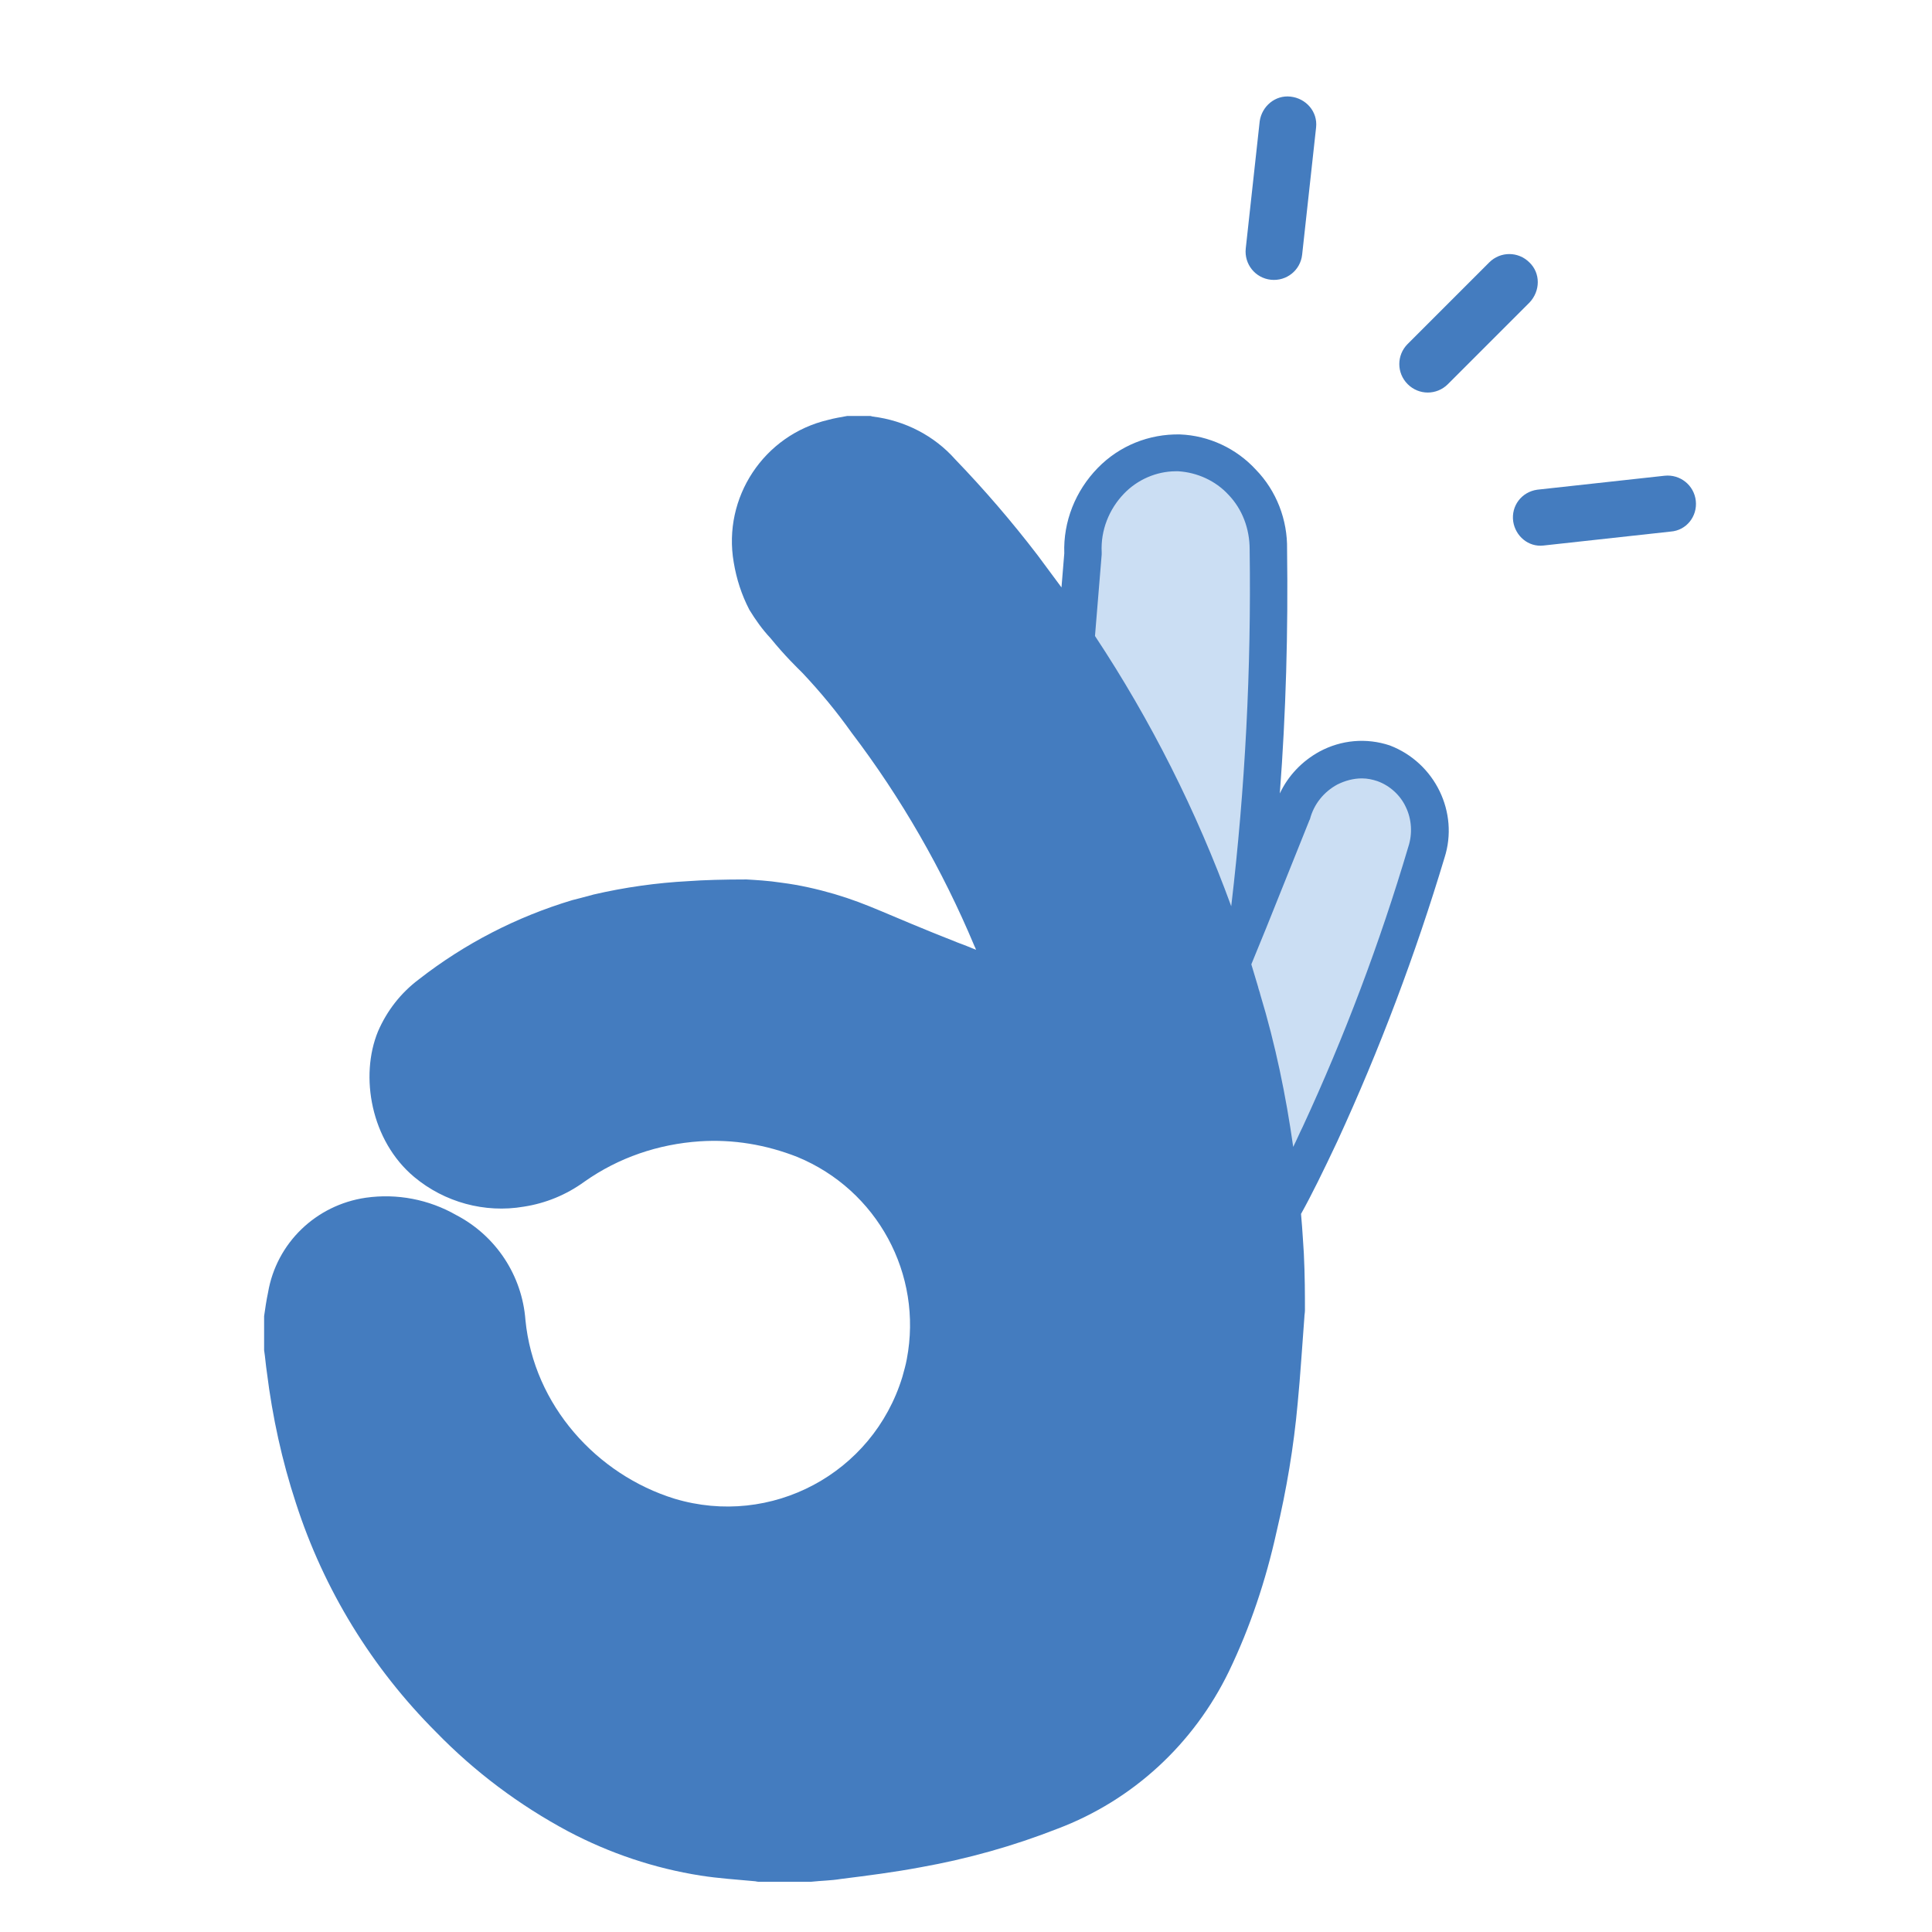 <?xml version="1.0" encoding="utf-8"?>
<!-- Generator: Adobe Illustrator 21.1.0, SVG Export Plug-In . SVG Version: 6.00 Build 0)  -->
<svg version="1.1" id="Layer_1" xmlns="http://www.w3.org/2000/svg" xmlns:xlink="http://www.w3.org/1999/xlink" x="0px" y="0px"
	 viewBox="0 0 346 346" style="enable-background:new 0 0 346 346;" xml:space="preserve">
<style type="text/css">
	.st0{clip-path:url(#SVGID_2_);fill:#447CBF;}
	.st1{clip-path:url(#SVGID_2_);}
	.st2{fill:#CBDEF3;stroke:#CBDEF3;stroke-width:5;}
	.st3{fill:#447CBF;}
	.st4{display:none;clip-path:url(#SVGID_2_);fill:#CBDEF3;stroke:#CBDEF3;stroke-width:5;}
</style>
<g>
	<defs>
		<rect id="SVGID_1_" y="0" width="346" height="346"/>
	</defs>
	<clipPath id="SVGID_2_">
		<use xlink:href="#SVGID_1_"  style="overflow:visible;"/>
	</clipPath>
	<path id="Path_318_1_" class="st0" d="M273.9,47c-2-2-5.2-2-7.2,0l-14.6,14.6c-2,2-2,5.2,0,7.2c2,2,5.2,2,7.2,0l14.6-14.6
		C275.9,52.1,275.9,48.9,273.9,47C273.9,47,273.9,47,273.9,47z"/>
	<path id="Path_319_1_" class="st0" d="M233.2,45.6l2.5-22.8c0.3-2.8-1.8-5.2-4.6-5.5c-2.7-0.3-5.1,1.7-5.5,4.4l-2.5,22.8
		c-0.3,2.8,1.7,5.3,4.5,5.6C230.4,50.4,232.9,48.4,233.2,45.6L233.2,45.6z"/>
	<path id="Path_320_1_" class="st0" d="M303.7,89.7c-0.3-2.8-2.8-4.8-5.6-4.5l-22.8,2.5c-2.8,0.4-4.7,2.9-4.3,5.7
		c0.4,2.6,2.7,4.6,5.4,4.3l22.8-2.5C302,95,304,92.5,303.7,89.7C303.7,89.7,303.7,89.7,303.7,89.7z"/>
	<g class="st1">
		<path class="st2" d="M246.7,139.8c-0.9-0.3-1.9-0.5-2.8-0.5c-1.5,0-3.1,0.4-4.4,1.1l0,0c-2.4,1.3-4.2,3.5-4.9,6.2l-0.1,0.2
			l-7.7,19.2l-2.7,6.6c0.4,1.3,0.8,2.7,1.2,4c0.1,0.5,0.3,0.9,0.4,1.4c2.7,8.9,4.6,18.1,5.9,27.3c0.5-1.1,1.1-2.3,1.7-3.6
			c7.4-16.2,13.7-32.9,18.9-50l0-0.1c0.8-2.4,0.6-5-0.5-7.3C250.7,142.3,248.9,140.6,246.7,139.8z"/>
		<path class="st2" d="M220.3,164.4c0.1-0.7,0.2-1.5,0.3-2.2v0c2.4-21.2,3.5-42.5,3.3-63.8v-0.1c0-3.6-1.3-7.1-3.8-9.8
			c-2.3-2.5-5.5-4.1-9-4.2c-0.1,0-0.3,0-0.4,0c-3.5,0-6.8,1.5-9.3,4h0c-2.8,2.8-4.2,6.6-4,10.5l0,0.2l0,0.2l-1.1,14.4
			c10,15.1,18.2,31.4,24.4,48.4C220.5,162.9,220.4,163.6,220.3,164.4z"/>
		<path class="st3" d="M248.9,133.5c-4.2-1.4-8.7-1-12.6,1.1c-3.1,1.7-5.6,4.3-7.1,7.5c1.1-14.4,1.5-29.1,1.3-43.7
			c0.1-5.3-1.9-10.5-5.6-14.3c-3.5-3.8-8.4-6.1-13.6-6.3c-5.5-0.1-10.8,2-14.7,6c-4,4.1-6.2,9.6-6,15.3l-0.5,6.1
			c-1.4-1.9-2.9-3.9-4.3-5.8c-4.6-6-9.5-11.7-14.7-17.1c-3.8-4.3-9.1-7-14.8-7.7c-0.1,0-0.3-0.1-0.4-0.1h-4.2
			c-1.1,0.2-2.3,0.4-3.4,0.7c-11.5,2.7-18.9,13.9-16.9,25.5c0.5,3,1.4,5.8,2.8,8.5c1.1,1.8,2.3,3.5,3.8,5.1c2.6,3.2,4.8,5.3,5.7,6.2
			c3.2,3.4,6.1,6.9,8.8,10.7c8.9,11.7,16.3,24.6,22,38.2c0.1,0.2,0.2,0.4,0.3,0.7c-1.2-0.5-2.2-0.9-3.3-1.3
			c-13.2-5.2-15.7-6.8-22.1-8.7c-3.1-0.9-6.2-1.6-9.3-2c-2.6-0.4-4.8-0.5-6.4-0.6c-4.1,0-7.7,0.1-10.4,0.3c-5.7,0.3-11.4,1.1-17,2.4
			c-1.9,0.5-3.3,0.9-3.8,1c-10,3-19.3,7.8-27.5,14.2c-3.2,2.4-5.7,5.6-7.3,9.3c-3.3,8-1.3,19.6,6.5,26.1c5.4,4.5,12.6,6.5,19.6,5.3
			c3.9-0.6,7.6-2.1,10.9-4.5c6.1-4.3,13.2-6.7,20.6-7.2c6-0.4,11.9,0.6,17.5,2.8c14.3,5.9,22.5,21,19.6,36.2
			c-0.2,1.1-0.5,2.1-0.8,3.2c-5.3,17.3-23.5,27-40.8,21.8c-13.9-4.3-25.2-16.7-26.7-32c-0.6-8-5.3-15.1-12.4-18.8
			c-4.9-2.8-10.6-3.9-16.2-3.1c-8.9,1.3-16,8.1-17.5,17c-0.3,1.4-0.5,2.8-0.7,4.2v6.1c0.2,1.3,0.3,2.7,0.5,4c1,8,2.7,15.8,5.2,23.4
			c5,15.5,13.6,29.5,25.1,41c6.9,7.1,14.9,13.1,23.7,17.8c7.4,3.9,15.4,6.6,23.7,7.9c3.2,0.5,6.4,0.7,9.6,1c0.2,0,0.5,0.1,0.7,0.1
			l9.5,0c1.8-0.2,3.5-0.2,5.3-0.5c4.8-0.6,9.5-1.2,14.3-2.1c8.4-1.5,16.6-3.8,24.5-6.9c13.5-5.1,24.4-15.2,30.7-28.2
			c3.8-7.9,6.6-16.3,8.5-24.9c1.8-7.6,3.1-15.3,3.8-23.1c0.5-5.1,0.8-10.3,1.2-15.4c0-0.4,0.1-0.8,0.1-1.2c0-2.8,0-6.2-0.2-10.3
			c-0.1-1.2-0.2-3.7-0.5-7c1.9-3.4,4-7.7,6.5-13c7.6-16.5,14-33.5,19.2-50.8C261.3,145.5,257,136.6,248.9,133.5z M197.3,99.3l0-0.2
			l0-0.2c-0.2-3.9,1.3-7.7,4-10.5h0c2.4-2.5,5.8-4,9.3-4c0.1,0,0.3,0,0.4,0c3.4,0.2,6.7,1.7,9,4.2c2.5,2.6,3.8,6.1,3.8,9.8v0.1
			c0.3,21.3-0.8,42.6-3.3,63.8v0c-0.1,0.7-0.2,1.5-0.3,2.2c0.1-0.7,0.2-1.5,0.3-2.2c-6.2-17-14.4-33.3-24.4-48.4L197.3,99.3z
			 M252.2,151.7L252.2,151.7c-5.1,17.2-11.4,33.9-18.9,50.1c-0.6,1.2-1.1,2.4-1.7,3.6c-1.3-9.2-3.2-18.4-5.9-27.3
			c-0.1-0.5-0.3-0.9-0.4-1.4c-0.4-1.3-0.8-2.7-1.2-4l2.7-6.6l7.7-19.2l0.1-0.2c0.7-2.7,2.5-4.9,4.9-6.2l0,0c1.4-0.7,2.9-1.1,4.4-1.1
			c1,0,1.9,0.2,2.8,0.5c2.2,0.8,4.1,2.5,5.1,4.7C252.8,146.7,253,149.3,252.2,151.7z"/>
	</g>
	<path id="Path_311_1_" class="st4" d="M225.3,226.8c-0.1-3.4-0.3-6.7-0.5-9.9c-0.1-1.3-0.2-2.6-0.3-3.8c-0.5-6.1-1.4-12.1-2.6-18.1
		c-0.1-0.7-0.3-1.3-0.4-2c-0.7-3.3-1.5-6.6-2.4-9.9c-0.5-1.8-1-3.5-1.5-5.3l0,0c-0.5-1.7-1-3.4-1.5-5.1l0,0
		c-2.2-6.8-4.6-13.5-7.4-20c-4.1-9.6-8.8-18.9-14.2-27.9c-1.9-3.2-3.9-6.3-5.9-9.3c-0.6-0.9-1.2-1.8-1.8-2.7
		c-6.2-8.9-13-17.3-20.4-25.2c-1.5-1.6-3.1-3-5-4.2c-5.8-3.6-13.2-3.2-18.4,1.2c-4.1,3.5-6.4,8-5.8,13.5c0.4,3.8,2,7.4,4.6,10.2
		c4,4.6,8.3,9.1,12.2,13.9c7.6,9.3,14.2,19.3,19.7,30c4.3,8.3,8.1,17,11.2,25.8c0.5,1.5,1.3,2.9,2.4,4c4.3,4.4,8,9.4,11.1,14.6
		c4.6,7.7,7.8,16.1,9.4,24.9c0.7,3.7,0.9,7.5,1.4,11.3c0.1,1.3,0.3,2.6,0.3,3.9c0.1,1.8-1.3,3.4-3.2,3.4c-0.4,0-0.8,0-1.2-0.2
		c-1.4-0.4-2.3-1.7-2.4-3.7c-0.2-2.5-0.4-5.1-0.7-7.6c-0.8-6.7-2.4-13.2-4.8-19.5c-3.6-9.6-9.4-18.2-16.9-25.1
		c-7.5-6.9-16.2-11.7-25.6-15.4c-8.4-3.3-17.2-5-26.2-5.3c-6.5-0.2-13,0.6-19.3,2.2c-8.6,2.2-16.8,5.7-24.3,10.5
		c-2.6,1.5-5.1,3.2-7.4,5.2c-5,4.4-6.3,10-4.6,16.3c2.2,7.8,10.4,12.8,18.8,11.6c3.4-0.6,6.6-1.9,9.5-3.9
		c10.9-7.4,24.5-9.7,37.2-6.4c10.6,2.6,19,8.4,24.7,17.8c5.3,8.5,7.1,18.8,5,28.6c-3.7,16.9-17.9,29.5-35.1,31.1
		c-8.1,0.6-16.2-1.2-23.3-5.3c-9.7-5.4-16.6-13.2-20.4-23.6c-1.1-3.6-2-7.3-2.8-11.1c-0.7-2.7-1.3-5.5-3-7.8
		c-3.7-5.4-10.1-8.4-16.6-7.7c-4,0.2-7.8,2.2-10.3,5.3c-2.3,2.8-3.5,6.4-3.5,10c0,2.5,0.2,5.1,0.4,7.6c0.7,7.7,2.3,15.4,4.8,22.8
		c5.8,17.4,16.2,33,30.2,44.9c12.3,10.9,27.9,17.4,44.4,18.6c8.5,0.6,17.1,0.2,25.5-1.3c7.4-1.3,14.7-3,21.9-5.3
		c7.3-2,14.1-5.5,20-10.2c6.6-5.5,11.7-12.6,14.9-20.6c5-12.3,8.2-25.3,9.4-38.5c0.7-6.4,1.1-12.9,1-19.4
		C225.4,231.9,225.3,229.3,225.3,226.8z"/>
</g>
</svg>
